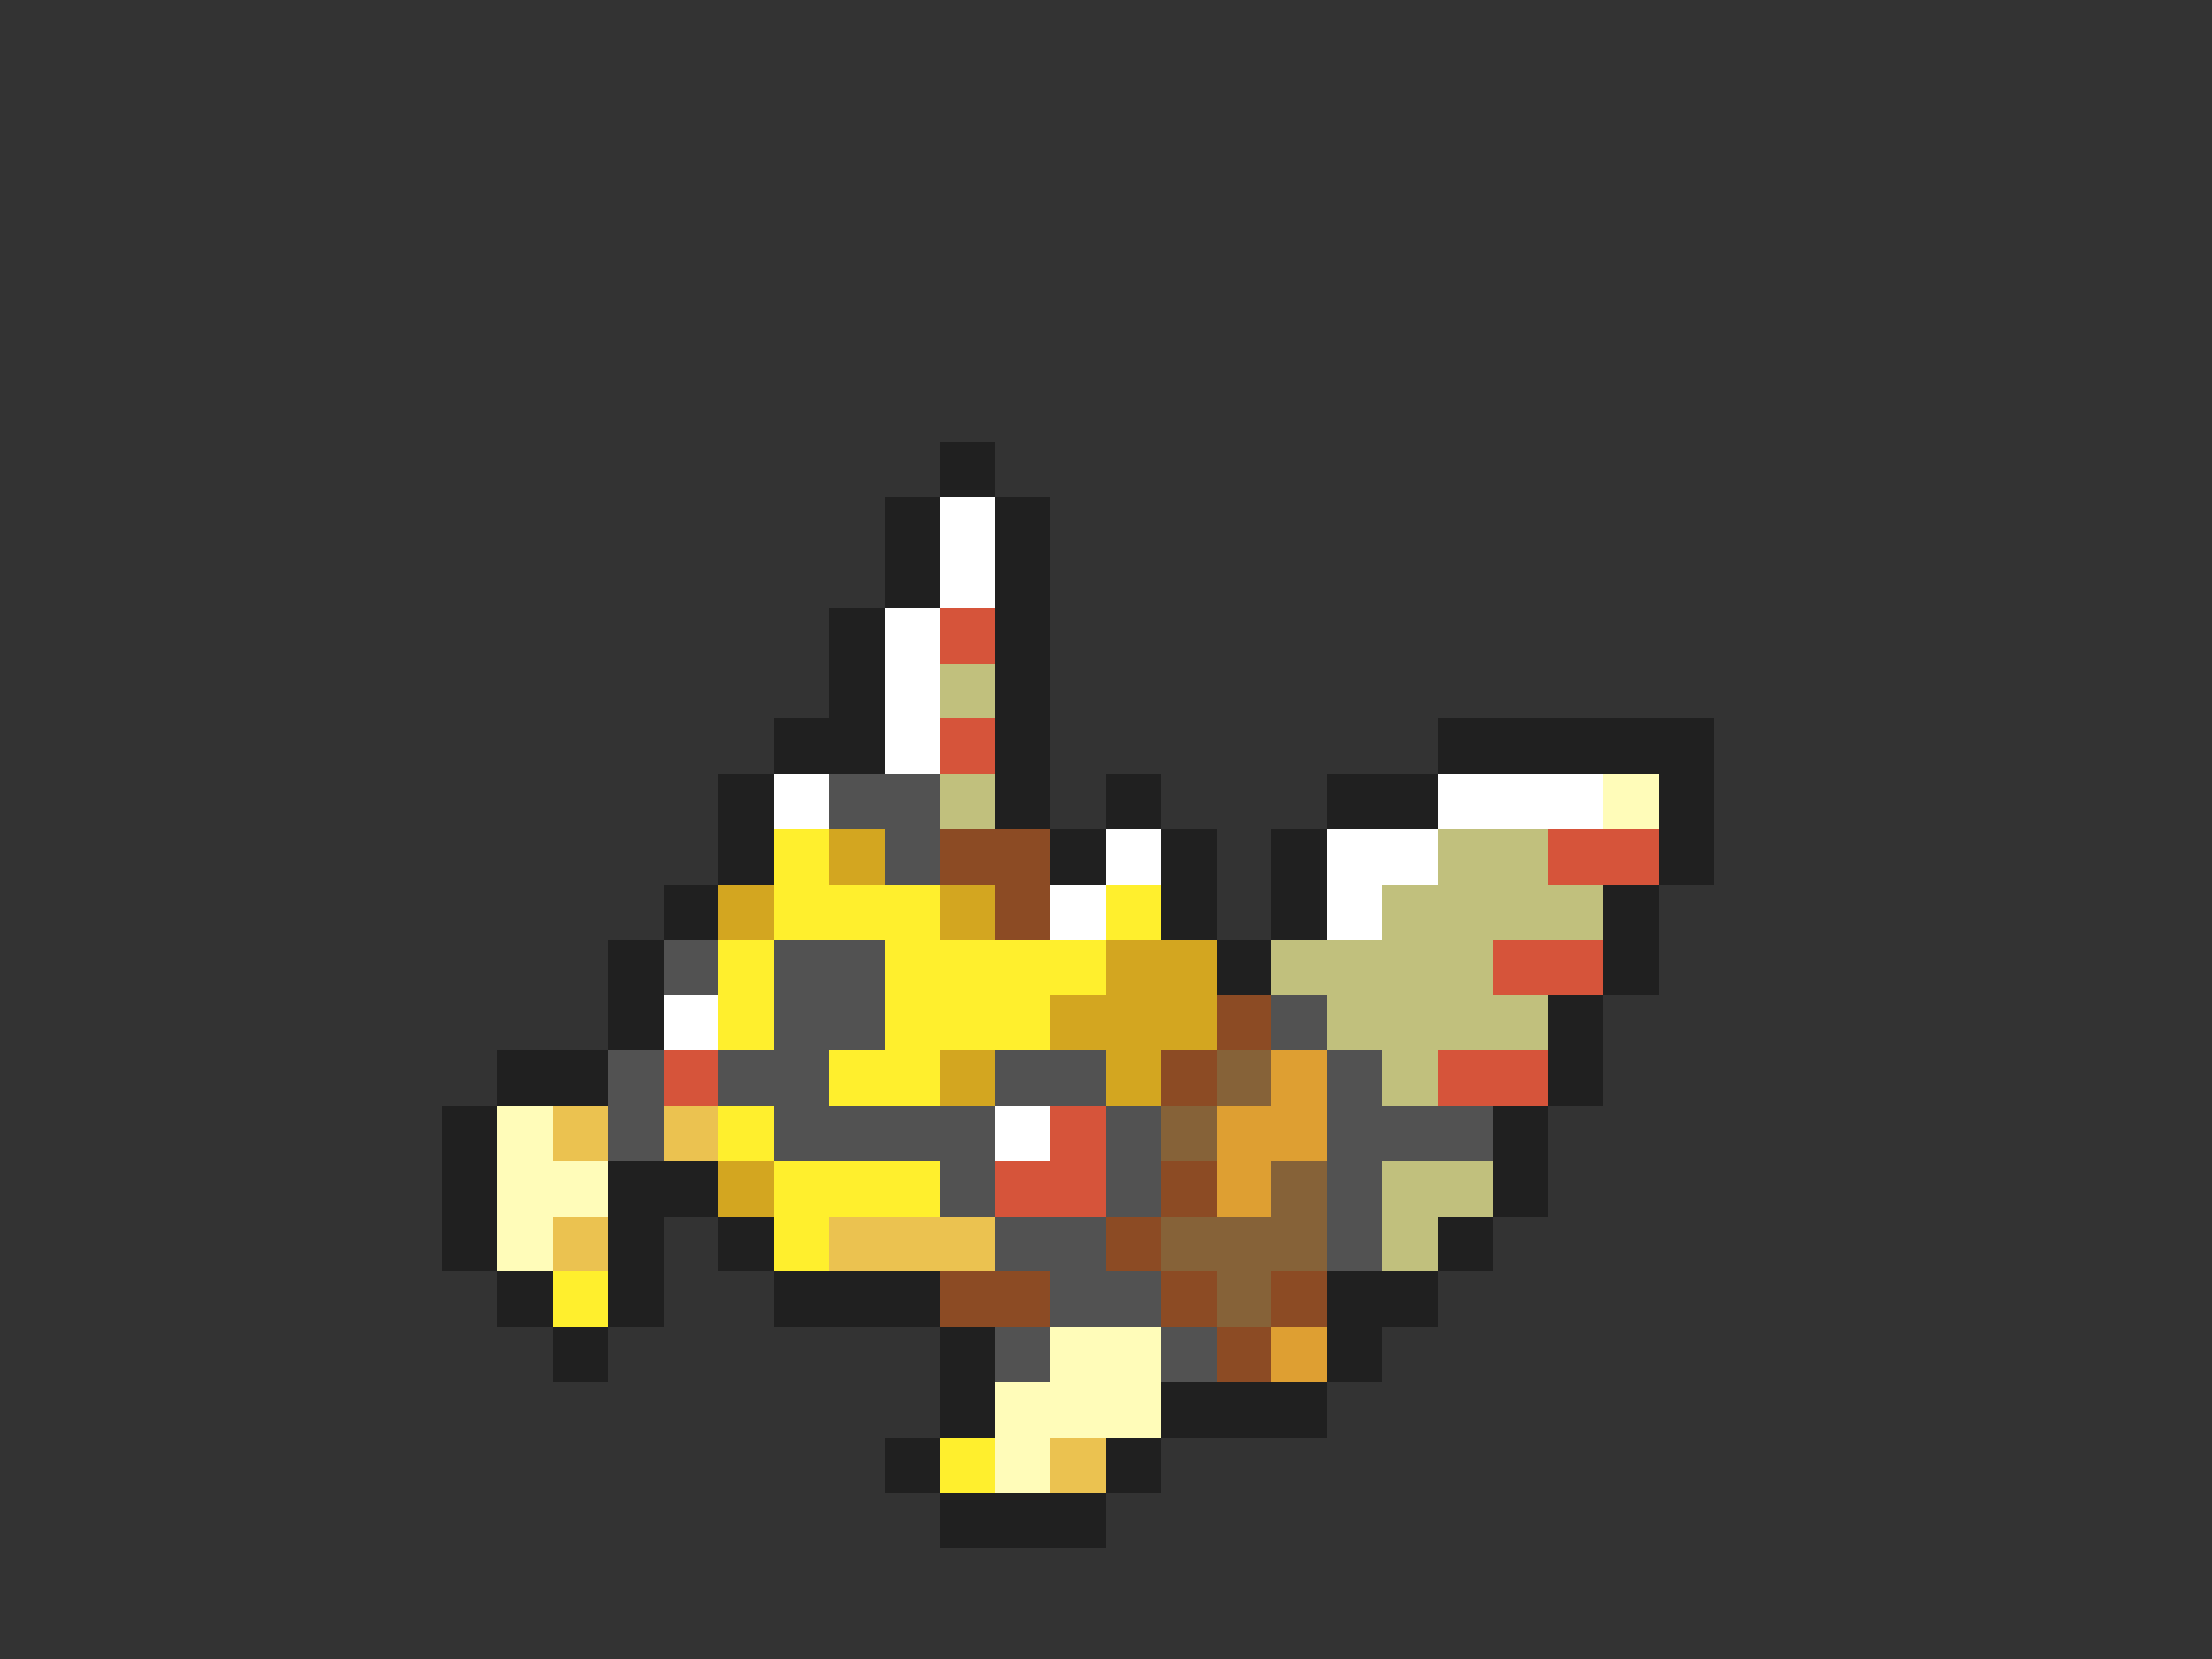 <svg xmlns="http://www.w3.org/2000/svg" viewBox="0 -0.5 40 30" shape-rendering="crispEdges">
<rect x="0" y="-0.5" width="40" height="30" fill="#333333" stroke="none"/>
<path stroke="#202020" d="M17 8h1M16 9h1M18 9h1M16 10h1M18 10h1M15 11h1M18 11h1M15 12h1M18 12h1M14 13h2M18 13h1M26 13h5M13 14h1M18 14h1M20 14h1M24 14h2M30 14h1M13 15h1M19 15h1M21 15h1M23 15h1M30 15h1M12 16h1M21 16h1M23 16h1M29 16h1M11 17h1M22 17h1M29 17h1M11 18h1M28 18h1M9 19h2M28 19h1M8 20h1M27 20h1M8 21h1M11 21h2M27 21h1M8 22h1M11 22h1M13 22h1M26 22h1M9 23h1M11 23h1M14 23h3M24 23h2M10 24h1M17 24h1M24 24h1M17 25h1M21 25h3M16 26h1M20 26h1M17 27h3" />
<path stroke="#ffffff" d="M17 9h1M17 10h1M16 11h1M16 12h1M16 13h1M14 14h1M26 14h3M20 15h1M24 15h2M19 16h1M24 16h1M12 18h1M18 20h1" />
<path stroke="#d6543a" d="M17 11h1M17 13h1M28 15h2M27 17h2M12 19h1M26 19h2M19 20h1M18 21h2" />
<path stroke="#c1c07d" d="M17 12h1M17 14h1M26 15h2M25 16h4M23 17h4M24 18h4M25 19h1M25 21h2M25 22h1" />
<path stroke="#525252" d="M15 14h2M16 15h1M12 17h1M14 17h2M14 18h2M23 18h1M11 19h1M13 19h2M18 19h2M24 19h1M11 20h1M14 20h4M20 20h1M24 20h3M17 21h1M20 21h1M24 21h1M18 22h2M24 22h1M19 23h2M18 24h1M21 24h1" />
<path stroke="#fffcb9" d="M29 14h1M9 20h1M9 21h2M9 22h1M19 24h2M18 25h3M18 26h1" />
<path stroke="#ffef2d" d="M14 15h1M14 16h3M20 16h1M13 17h1M16 17h4M13 18h1M16 18h3M15 19h2M13 20h1M14 21h3M14 22h1M10 23h1M17 26h1" />
<path stroke="#d3a620" d="M15 15h1M13 16h1M17 16h1M20 17h2M19 18h3M17 19h1M20 19h1M13 21h1" />
<path stroke="#8c4b24" d="M17 15h2M18 16h1M22 18h1M21 19h1M21 21h1M20 22h1M17 23h2M21 23h1M23 23h1M22 24h1" />
<path stroke="#866238" d="M22 19h1M21 20h1M23 21h1M21 22h3M22 23h1" />
<path stroke="#de9f32" d="M23 19h1M22 20h2M22 21h1M23 24h1" />
<path stroke="#ebc250" d="M10 20h1M12 20h1M10 22h1M15 22h3M19 26h1" />
</svg>